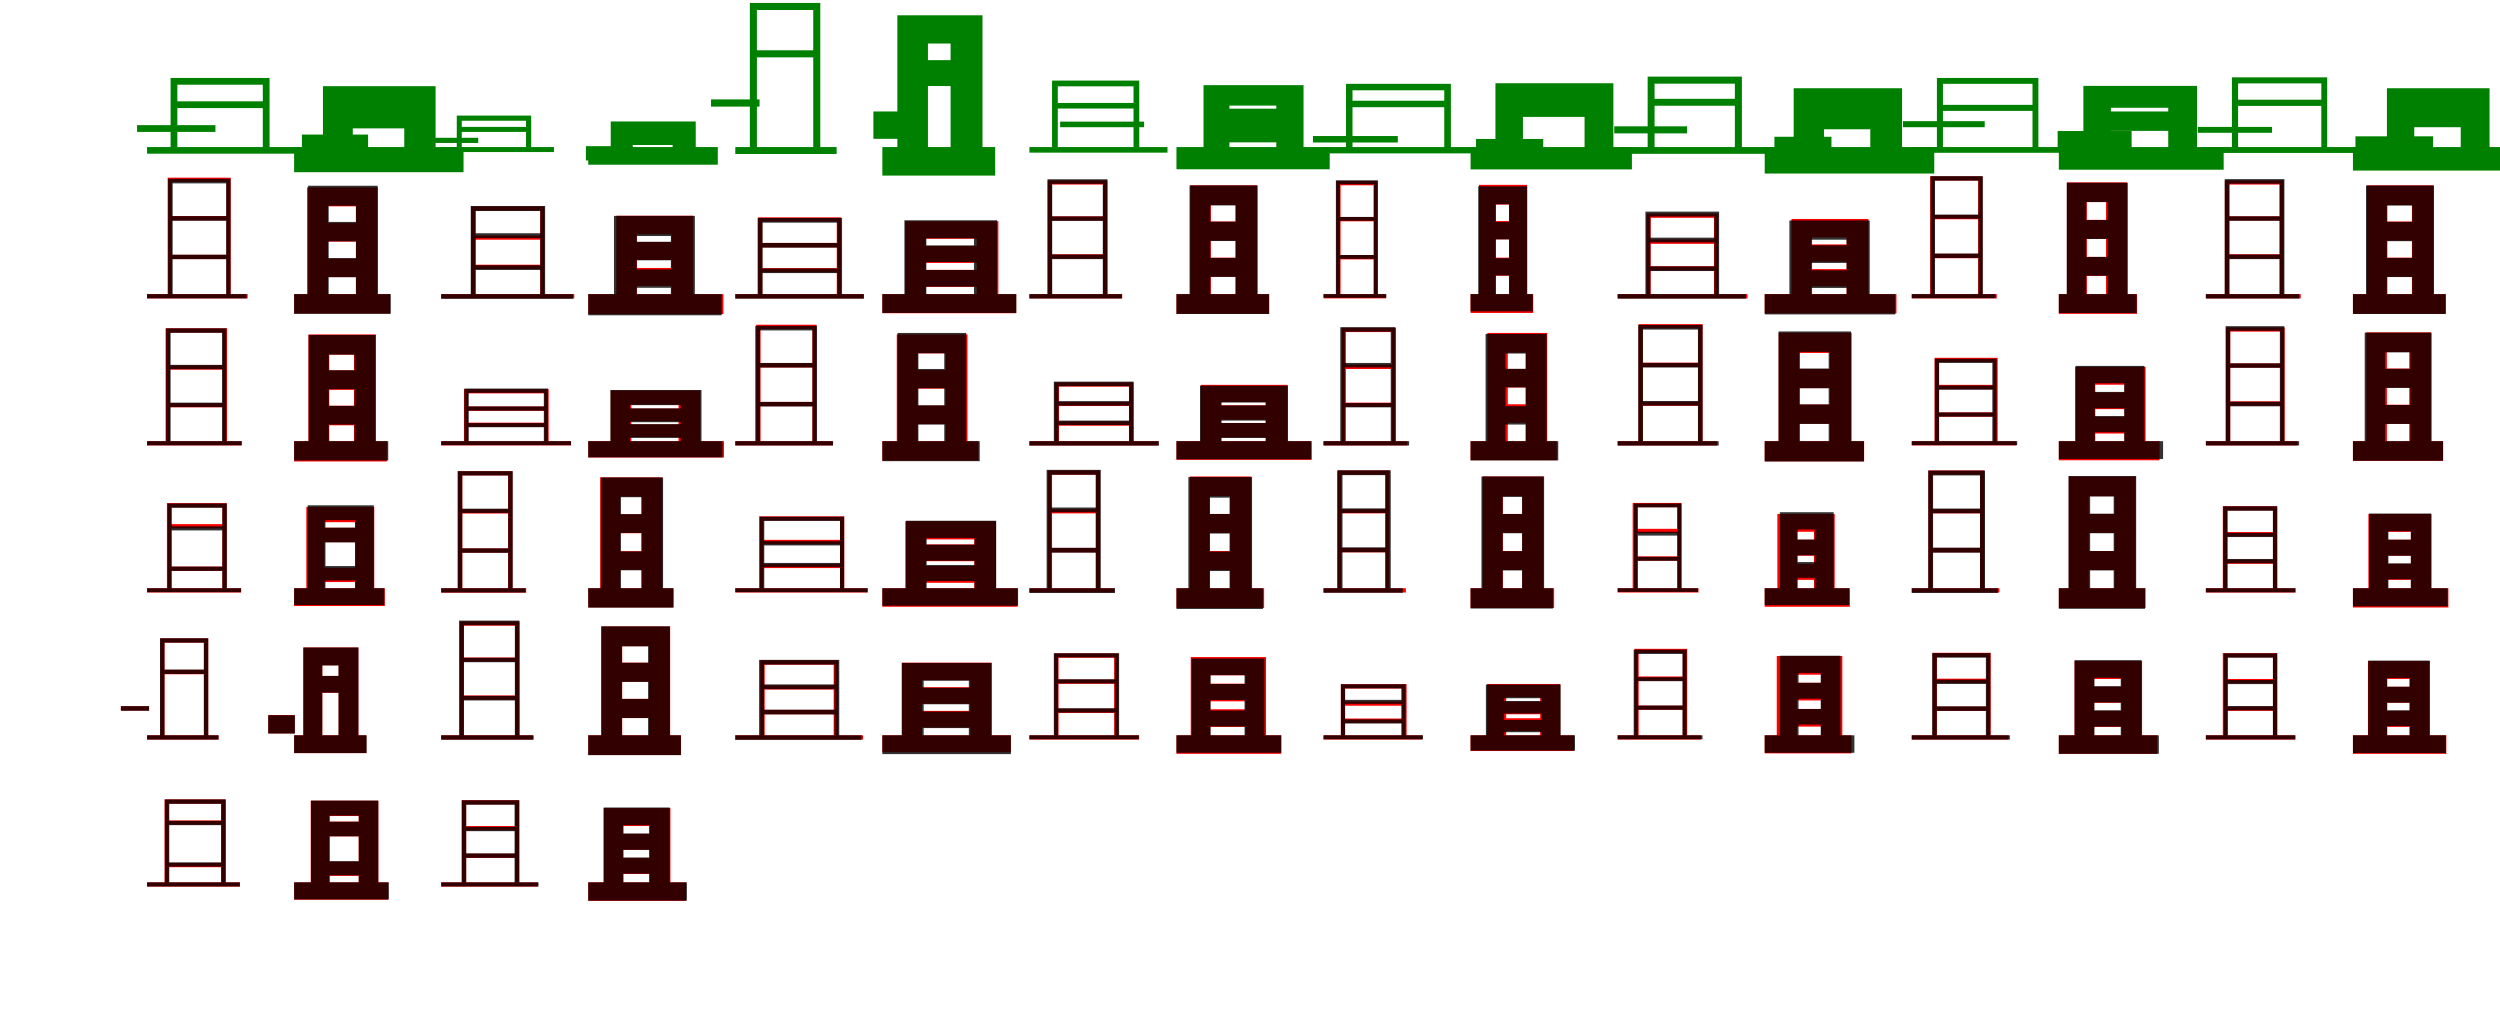 <?xml version="1.0" encoding="UTF-8"?>
<svg width="1700" height="700" xmlns="http://www.w3.org/2000/svg">
<rect width="100%" height="100%" fill="white"/>
<g fill="green" transform="translate(100 100) scale(0.1 -0.1)"><path d="M0.0 -0.0V-45.0H1036.0V-0.0ZM185.0 311.0V265.0H811.0V311.0ZM-68.0 149.0V103.0H465.0V149.0ZM160.0 470.0V-27.0H206.0V424.0H787.0V-25.0H833.0V470.0Z"/></g>
<g fill="green" transform="translate(200 100) scale(0.1 -0.1)"><path d="M0.0 0.0V-171.0H1152.0V0.0ZM340.0 262.0V127.0H835.0V262.0ZM53.0 85.0V-59.0H503.0V85.0ZM196.0 414.0V-66.0H399.0V258.0H749.0V-65.0H962.0V414.0Z"/></g>
<g fill="green" transform="translate(300 100) scale(0.1 -0.1)"><path d="M0.0 0.0V-34.0H767.0V0.0ZM125.0 137.0V103.0H595.0V137.0ZM-125.0 63.0V28.0H252.0V63.0ZM106.0 214.0V-21.0H140.0V179.0H577.0V-19.0H612.0V214.0Z"/></g>
<g fill="green" transform="translate(400 100) scale(0.1 -0.1)"><path d="M0.0 0.0V-120.0H881.0V0.0ZM268.0 102.0V14.0H633.0V102.0ZM-16.0 6.0V-91.0H304.0V6.0ZM153.0 174.0V-40.0H302.0V67.0H574.0V-39.0H731.0V174.0Z"/></g>
<g fill="green" transform="translate(500 100) scale(0.1 -0.1)"><path d="M0.0 0.0V-47.0H689.0V-0.0ZM123.0 658.0V610.0H560.0V658.0ZM-165.0 324.0V275.0H165.0V324.0ZM99.0 980.0V-29.0H147.0V932.0H530.0V-28.0H578.0V980.0Z"/></g>
<g fill="green" transform="translate(600 100) scale(0.1 -0.1)"><path d="M0.0 0.0V-194.0H767.0V0.0ZM265.0 591.0V415.0H557.0V591.0ZM-61.0 242.0V56.0H177.0V242.0ZM102.0 896.0V-87.0H310.0V704.0H464.0V-87.0H681.0V896.0Z"/></g>
<g fill="green" transform="translate(700 100) scale(0.1 -0.1)"><path d="M0.0 -0.0V-38.0H939.0V0.0ZM172.0 300.0V262.0H730.0V300.0ZM209.0 173.0V135.0H780.0V173.0ZM154.0 452.0V-20.0H193.0V413.0H708.0V-18.0H747.0V452.0Z"/></g>
<g fill="green" transform="translate(800 100) scale(0.1 -0.1)"><path d="M0.0 0.0V-151.0H1042.0V0.0ZM307.0 261.0V140.0H744.0V261.0ZM346.0 151.0V32.0H793.0V151.0ZM184.0 421.0V-85.0H360.0V282.0H679.0V-85.0H864.0V421.0Z"/></g>
<g fill="green" transform="translate(900 100) scale(0.1 -0.1)"><path d="M0.0 0.0V-43.0H1023.0V-0.0ZM179.0 315.0V271.0H844.0V315.0ZM-72.0 75.0V31.0H505.0V75.0ZM153.0 430.0V-26.0H197.0V386.0H821.0V-24.0H866.0V430.0Z"/></g>
<g fill="green" transform="translate(1000 100) scale(0.1 -0.1)"><path d="M0.0 0.0V-152.0H1097.0V0.0ZM323.0 321.0V205.0H817.0V321.0ZM37.0 55.0V-68.0H494.0V55.0ZM169.0 434.0V-10.0H356.0V307.0H775.0V-10.0H971.0V434.0Z"/></g>
<g fill="green" transform="translate(1100 100) scale(0.1 -0.1)"><path d="M0.0 0.0V-46.0H1078.0V-0.0ZM233.0 328.0V281.0H820.0V328.0ZM-23.0 141.0V93.0H472.0V141.0ZM204.0 479.0V-24.0H251.0V431.0H797.0V-22.0H845.0V479.0Z"/></g>
<g fill="green" transform="translate(1200 100) scale(0.1 -0.1)"><path d="M0.0 0.0V-180.0H1153.0V0.0ZM355.0 260.0V121.0H786.0V260.0ZM66.0 70.0V-78.0H454.0V70.0ZM197.0 400.0V-53.0H403.0V240.0H718.0V-53.0H934.0V400.0Z"/></g>
<g fill="green" transform="translate(1300 100) scale(0.1 -0.1)"><path d="M0.0 -0.0V-39.0H1055.0V0.0ZM191.0 287.0V246.0H841.0V287.0ZM-60.0 176.0V135.0H496.0V176.0ZM171.0 470.0V-25.0H212.0V430.0H821.0V-24.0H861.0V470.0Z"/></g>
<g fill="green" transform="translate(1400 100) scale(0.1 -0.1)"><path d="M0.0 0.0V-154.0H1121.0V0.0ZM276.0 242.0V110.0H828.0V242.0ZM-8.0 109.0V-33.0H495.0V109.0ZM167.0 416.0V-90.0H354.0V267.0H744.0V-89.0H940.0V416.0Z"/></g>
<g fill="green" transform="translate(1500 100) scale(0.1 -0.1)"><path d="M0.0 0.0V-40.0H1036.0V0.0ZM201.0 322.0V280.0H802.0V322.0ZM-55.0 137.0V97.0H450.0V137.0ZM177.0 474.0V-24.0H219.0V433.0H785.0V-23.0H825.0V474.0Z"/></g>
<g fill="green" transform="translate(1600 100) scale(0.1 -0.1)"><path d="M0.0 0.0V-160.0H1141.0V0.0ZM308.0 264.0V135.0H886.0V264.0ZM17.0 73.0V-65.0H545.0V73.0ZM231.0 400.0V-50.0H417.0V252.0H733.0V-49.0H929.0V400.0Z"/></g>
<g fill="red" transform="translate(100 200) scale(0.1 -0.1)"><path d="M0.0 0.0V-29.0H684.0V0.0ZM153.0 531.0V501.0H551.0V531.0ZM153.0 267.0V238.0H551.0V267.0ZM140.0 792.0V-18.0H169.0V763.0H540.0V-18.0H569.0V792.0Z"/></g>
<g fill="black" opacity=".8" transform="translate(100 200) scale(0.1 -0.1)"><path d="M0.0 0.0V-29.0H677.0V0.0ZM157.0 530.0V499.0H554.0V530.0ZM157.0 268.0V238.0H552.0V268.0ZM143.0 784.0V-15.0H174.0V753.0H538.0V-15.0H567.0V784.0Z"/></g>
<g fill="red" transform="translate(200 200) scale(0.1 -0.1)"><path d="M0.0 0.0V-132.0H653.0V0.0ZM162.0 483.0V357.0H505.0V483.0ZM162.0 242.0V116.0H505.0V242.0ZM88.0 726.0V-67.0H230.0V597.0H420.0V-67.0H569.0V726.0Z"/></g>
<g fill="black" opacity=".8" transform="translate(200 200) scale(0.1 -0.1)"><path d="M0.0 0.0V-134.0H657.0V0.0ZM160.0 491.0V359.0H505.0V491.0ZM159.0 245.0V115.0H502.0V245.0ZM95.0 737.0V-74.0H235.0V601.0H421.0V-76.0H568.0V737.0Z"/></g>
<g fill="red" transform="translate(300 200) scale(0.1 -0.1)"><path d="M0.0 0.0V-29.0H905.0V0.0ZM219.0 399.0V370.0H687.0V399.0ZM219.0 200.0V171.0H687.0V200.0ZM203.0 597.0V-13.0H232.0V568.0H673.0V-13.0H702.0V597.0Z"/></g>
<g fill="black" opacity=".8" transform="translate(300 200) scale(0.1 -0.1)"><path d="M0.0 0.0V-32.0H897.0V0.0ZM220.0 414.0V381.0H688.0V414.0ZM221.0 196.0V164.0H689.0V196.0ZM201.0 599.0V-14.0H235.0V565.0H674.0V-14.0H707.0V599.0Z"/></g>
<g fill="red" transform="translate(400 200) scale(0.1 -0.1)"><path d="M0.0 0.0V-136.0H919.0V0.0ZM240.0 354.0V232.0H664.0V354.0ZM240.0 178.0V56.0H664.0V178.0ZM191.0 533.0V-43.0H331.0V407.0H566.0V-43.0H714.0V533.0Z"/></g>
<g fill="black" opacity=".8" transform="translate(400 200) scale(0.1 -0.1)"><path d="M0.0 0.0V-144.0H907.0V0.0ZM238.0 356.0V230.0H670.0V356.0ZM237.0 168.0V43.0H670.0V168.0ZM175.0 532.0V-60.0H330.0V395.0H562.0V-61.0H725.0V532.0Z"/></g>
<g fill="red" transform="translate(500 200) scale(0.1 -0.1)"><path d="M0.0 0.0V-29.0H874.0V0.0ZM166.0 348.0V318.0H705.0V348.0ZM168.0 177.0V148.0H707.0V177.0ZM155.0 522.0V-22.0H184.0V493.0H690.0V-22.0H719.0V522.0Z"/></g>
<g fill="black" opacity=".8" transform="translate(500 200) scale(0.1 -0.1)"><path d="M0.0 0.0V-31.0H874.0V0.0ZM167.0 348.0V316.0H710.0V348.0ZM165.0 174.0V143.0H706.0V174.0ZM152.0 518.0V-17.0H185.0V486.0H694.0V-17.0H726.0V518.0Z"/></g>
<g fill="red" transform="translate(600 200) scale(0.1 -0.1)"><path d="M0.0 0.0V-130.0H910.0V0.0ZM215.0 328.0V212.0H693.0V328.0ZM216.0 165.0V49.0H694.0V165.0ZM155.0 496.0V-54.0H295.0V376.0H642.0V-54.0H789.0V496.0Z"/></g>
<g fill="black" opacity=".8" transform="translate(600 200) scale(0.1 -0.1)"><path d="M0.0 0.0V-128.0H911.0V0.0ZM224.0 331.0V218.0H701.0V331.0ZM219.0 164.0V51.0H696.0V164.0ZM150.0 502.0V-66.0H299.0V380.0H623.0V-66.0H780.0V502.0Z"/></g>
<g fill="red" transform="translate(700 200) scale(0.1 -0.1)"><path d="M0.0 0.0V-29.0H631.0V0.0ZM137.0 529.0V500.0H517.0V529.0ZM137.0 271.0V241.0H517.0V271.0ZM124.0 774.0V-14.0H153.0V745.0H501.0V-14.0H531.0V774.0Z"/></g>
<g fill="black" opacity=".8" transform="translate(700 200) scale(0.1 -0.1)"><path d="M0.0 0.0V-30.0H629.0V0.0ZM137.0 528.0V498.0H517.0V528.0ZM139.0 269.0V238.0H518.0V269.0ZM123.0 781.0V-16.0H155.0V750.0H499.0V-16.0H530.0V781.0Z"/></g>
<g fill="red" transform="translate(800 200) scale(0.1 -0.1)"><path d="M0.0 0.0V-134.0H631.0V0.0ZM167.0 494.0V364.0H478.0V494.0ZM167.0 248.0V118.0H478.0V248.0ZM94.0 740.0V-78.0H234.0V606.0H401.0V-78.0H548.0V740.0Z"/></g>
<g fill="black" opacity=".8" transform="translate(800 200) scale(0.1 -0.1)"><path d="M0.0 0.0V-135.0H629.0V0.0ZM167.0 492.0V361.0H480.0V492.0ZM167.0 246.0V117.0H480.0V246.0ZM89.0 739.0V-75.0H230.0V603.0H403.0V-77.0H552.0V739.0Z"/></g>
<g fill="red" transform="translate(900 200) scale(0.1 -0.1)"><path d="M0.0 0.0V-29.0H425.0V0.0ZM99.0 524.0V495.0H356.0V524.0ZM99.0 266.0V236.0H356.0V266.0ZM87.0 769.0V-20.0H116.0V740.0H340.0V-20.0H369.0V769.0Z"/></g>
<g fill="black" opacity=".8" transform="translate(900 200) scale(0.1 -0.1)"><path d="M0.0 0.0V-25.0H427.0V0.0ZM95.0 525.0V499.0H359.0V525.0ZM96.0 266.0V240.0H358.0V266.0ZM84.0 774.0V-14.0H111.0V747.0H343.0V-14.0H369.0V774.0Z"/></g>
<g fill="red" transform="translate(1000 200) scale(0.1 -0.1)"><path d="M0.0 0.0V-128.0H426.0V0.0ZM117.0 497.0V373.0H327.0V497.0ZM117.0 248.0V125.0H327.0V248.0ZM57.0 743.0V-75.0H172.0V609.0H263.0V-75.0H384.0V743.0Z"/></g>
<g fill="black" opacity=".8" transform="translate(1000 200) scale(0.1 -0.1)"><path d="M0.0 0.0V-117.0H423.0V0.0ZM122.0 490.0V372.0H329.0V490.0ZM121.0 244.0V127.0H327.0V244.0ZM52.0 733.0V-67.0H171.0V611.0H261.0V-69.0H385.0V733.0Z"/></g>
<g fill="red" transform="translate(1100 200) scale(0.1 -0.1)"><path d="M0.0 0.0V-29.0H883.0V0.0ZM211.0 372.0V342.0H670.0V372.0ZM211.0 190.0V160.0H670.0V190.0ZM196.0 548.0V-16.0H225.0V519.0H655.0V-16.0H684.0V548.0Z"/></g>
<g fill="black" opacity=".8" transform="translate(1100 200) scale(0.1 -0.1)"><path d="M0.0 0.0V-31.0H872.0V0.0ZM206.0 384.0V352.0H672.0V384.0ZM211.0 188.0V157.0H677.0V188.0ZM189.0 561.0V-14.0H222.0V528.0H658.0V-14.0H690.0V561.0Z"/></g>
<g fill="red" transform="translate(1200 200) scale(0.1 -0.1)"><path d="M0.0 0.0V-131.0H896.0V0.0ZM234.0 338.0V221.0H658.0V338.0ZM234.0 170.0V53.0H658.0V170.0ZM182.0 511.0V-65.0H322.0V386.0H557.0V-65.0H705.0V511.0Z"/></g>
<g fill="black" opacity=".8" transform="translate(1200 200) scale(0.1 -0.1)"><path d="M0.0 0.0V-138.0H888.0V0.0ZM230.0 332.0V212.0H659.0V332.0ZM232.0 162.0V42.0H662.0V162.0ZM168.0 501.0V-62.0H318.0V370.0H557.0V-63.0H714.0V501.0Z"/></g>
<g fill="red" transform="translate(1300 200) scale(0.1 -0.1)"><path d="M0.0 0.0V-29.0H578.0V0.0ZM138.0 538.0V509.0H474.0V538.0ZM138.0 274.0V244.0H474.0V274.0ZM125.0 801.0V-17.0H154.0V772.0H451.0V-17.0H481.0V801.0Z"/></g>
<g fill="black" opacity=".8" transform="translate(1300 200) scale(0.1 -0.1)"><path d="M0.0 0.0V-28.0H570.0V0.0ZM141.0 541.0V513.0H471.0V541.0ZM142.0 276.0V246.0H471.0V276.0ZM128.0 802.0V-14.0H158.0V772.0H454.0V-14.0H483.0V802.0Z"/></g>
<g fill="red" transform="translate(1400 200) scale(0.1 -0.1)"><path d="M0.0 0.0V-134.0H532.0V0.0ZM138.0 505.0V376.0H377.0V505.0ZM138.0 253.0V124.0H377.0V253.0ZM55.0 760.0V-75.0H191.0V626.0H321.0V-75.0H464.0V760.0Z"/></g>
<g fill="black" opacity=".8" transform="translate(1400 200) scale(0.1 -0.1)"><path d="M0.0 0.0V-129.0H529.0V0.0ZM140.0 504.0V375.0H378.0V504.0ZM139.0 253.0V125.0H377.0V253.0ZM54.0 757.0V-73.0H186.0V626.0H331.0V-75.0H469.0V757.0Z"/></g>
<g fill="red" transform="translate(1500 200) scale(0.1 -0.1)"><path d="M0.0 0.0V-29.0H645.0V0.0ZM142.0 529.0V500.0H522.0V529.0ZM142.0 271.0V241.0H522.0V271.0ZM129.0 774.0V-14.0H159.0V745.0H500.0V-14.0H529.0V774.0Z"/></g>
<g fill="black" opacity=".8" transform="translate(1500 200) scale(0.1 -0.1)"><path d="M0.0 0.0V-30.0H635.0V0.0ZM142.0 529.0V499.0H521.0V529.0ZM144.0 269.0V238.0H523.0V269.0ZM128.0 782.0V-15.0H160.0V751.0H503.0V-16.0H534.0V782.0Z"/></g>
<g fill="red" transform="translate(1600 200) scale(0.1 -0.1)"><path d="M0.0 0.0V-134.0H631.0V0.0ZM167.0 494.0V364.0H478.0V494.0ZM167.0 248.0V118.0H478.0V248.0ZM94.0 740.0V-78.0H234.0V606.0H401.0V-78.0H548.0V740.0Z"/></g>
<g fill="black" opacity=".8" transform="translate(1600 200) scale(0.1 -0.1)"><path d="M0.0 0.0V-135.0H631.0V0.0ZM167.0 491.0V360.0H479.0V491.0ZM167.0 246.0V116.0H480.0V246.0ZM89.0 738.0V-75.0H231.0V602.0H403.0V-76.0H551.0V738.0Z"/></g>
<g fill="red" transform="translate(100 300) scale(0.1 -0.1)"><path d="M0.0 0.0V-29.0H645.0V0.0ZM148.0 516.0V486.0H523.0V516.0ZM148.0 259.0V230.0H523.0V259.0ZM126.0 768.0V-13.0H156.0V738.0H514.0V-13.0H544.0V768.0Z"/></g>
<g fill="black" opacity=".8" transform="translate(100 300) scale(0.1 -0.1)"><path d="M0.0 0.0V-28.0H642.0V0.0ZM143.0 519.0V490.0H526.0V519.0ZM146.0 262.0V232.0H528.0V262.0ZM130.0 767.0V-15.0H160.0V737.0H510.0V-15.0H539.0V767.0Z"/></g>
<g fill="red" transform="translate(200 300) scale(0.1 -0.1)"><path d="M0.0 0.0V-138.0H631.0V0.0ZM162.0 482.0V349.0H505.0V482.0ZM162.0 241.0V108.0H505.0V241.0ZM97.0 726.0V-75.0H239.0V588.0H407.0V-75.0H556.0V726.0Z"/></g>
<g fill="black" opacity=".8" transform="translate(200 300) scale(0.1 -0.1)"><path d="M0.0 0.0V-131.0H640.0V0.0ZM160.0 482.0V354.0H503.0V482.0ZM161.0 240.0V113.0H503.0V240.0ZM99.0 722.0V-72.0H236.0V589.0H411.0V-74.0H554.0V722.0Z"/></g>
<g fill="red" transform="translate(300 300) scale(0.1 -0.1)"><path d="M0.0 0.0V-29.0H883.0V0.0ZM166.0 236.0V206.0H714.0V236.0ZM168.0 126.0V97.0H716.0V126.0ZM155.0 354.0V-18.0H184.0V325.0H702.0V-18.0H731.0V354.0Z"/></g>
<g fill="black" opacity=".8" transform="translate(300 300) scale(0.1 -0.1)"><path d="M0.0 0.0V-27.0H883.0V0.0ZM172.0 236.0V208.0H711.0V236.0ZM174.0 123.0V95.0H713.0V123.0ZM158.0 358.0V-15.0H187.0V329.0H698.0V-14.0H726.0V358.0Z"/></g>
<g fill="red" transform="translate(400 300) scale(0.1 -0.1)"><path d="M0.0 0.0V-111.0H923.0V0.0ZM213.0 222.0V136.0H691.0V222.0ZM215.0 114.0V28.0H693.0V114.0ZM153.0 345.0V-57.0H293.0V249.0H614.0V-57.0H761.0V345.0Z"/></g>
<g fill="black" opacity=".8" transform="translate(400 300) scale(0.1 -0.1)"><path d="M0.0 0.0V-110.0H913.0V0.0ZM214.0 223.0V129.0H693.0V223.0ZM214.0 116.0V22.0H695.0V116.0ZM151.0 348.0V-58.0H284.0V245.0H629.0V-59.0H770.0V348.0Z"/></g>
<g fill="red" transform="translate(500 300) scale(0.1 -0.1)"><path d="M0.0 0.0V-29.0H663.0V0.0ZM152.0 531.0V501.0H541.0V531.0ZM152.0 267.0V238.0H541.0V267.0ZM142.0 792.0V-18.0H172.0V763.0H524.0V-18.0H553.0V792.0Z"/></g>
<g fill="black" opacity=".8" transform="translate(500 300) scale(0.1 -0.1)"><path d="M0.0 0.0V-29.0H665.0V0.0ZM151.0 532.0V501.0H542.0V532.0ZM153.0 267.0V236.0H543.0V267.0ZM136.0 784.0V-15.0H168.0V753.0H525.0V-16.0H555.0V784.0Z"/></g>
<g fill="red" transform="translate(600 300) scale(0.1 -0.1)"><path d="M0.0 0.0V-132.0H653.0V0.0ZM172.0 483.0V357.0H515.0V483.0ZM172.0 242.0V116.0H515.0V242.0ZM98.0 726.0V-67.0H240.0V597.0H430.0V-67.0H579.0V726.0Z"/></g>
<g fill="black" opacity=".8" transform="translate(600 300) scale(0.1 -0.1)"><path d="M0.0 0.0V-136.0H662.0V0.0ZM169.0 491.0V360.0H514.0V491.0ZM170.0 244.0V113.0H514.0V244.0ZM103.0 736.0V-73.0H245.0V598.0H421.0V-75.0H570.0V736.0Z"/></g>
<g fill="red" transform="translate(700 300) scale(0.1 -0.1)"><path d="M0.0 0.0V-29.0H878.0V0.0ZM186.0 268.0V239.0H694.0V268.0ZM186.0 135.0V105.0H694.0V135.0ZM171.0 400.0V-18.0H201.0V371.0H677.0V-14.0H707.0V400.0Z"/></g>
<g fill="black" opacity=".8" transform="translate(700 300) scale(0.1 -0.1)"><path d="M0.0 0.0V-30.0H880.0V0.0ZM182.0 272.0V242.0H692.0V272.0ZM185.0 140.0V110.0H696.0V140.0ZM166.0 405.0V-15.0H198.0V374.0H678.0V-14.0H709.0V405.0Z"/></g>
<g fill="red" transform="translate(800 300) scale(0.1 -0.1)"><path d="M0.0 0.0V-127.0H919.0V0.0ZM234.0 244.0V146.0H680.0V244.0ZM234.0 123.0V25.0H680.0V123.0ZM165.0 383.0V-74.0H307.0V266.0H606.0V-70.0H756.0V383.0Z"/></g>
<g fill="black" opacity=".8" transform="translate(800 300) scale(0.1 -0.1)"><path d="M0.0 0.0V-123.0H917.0V0.0ZM234.0 243.0V140.0H679.0V243.0ZM235.0 124.0V22.0H682.0V124.0ZM160.0 377.0V-60.0H303.0V263.0H608.0V-61.0H758.0V377.0Z"/></g>
<g fill="red" transform="translate(900 300) scale(0.1 -0.1)"><path d="M0.0 0.0V-29.0H570.0V0.0ZM136.0 521.0V491.0H477.0V521.0ZM136.0 262.0V233.0H477.0V262.0ZM123.0 772.0V-9.0H152.0V742.0H464.0V-9.0H493.0V772.0Z"/></g>
<g fill="black" opacity=".8" transform="translate(900 300) scale(0.1 -0.1)"><path d="M0.0 0.0V-29.0H582.0V0.0ZM128.0 532.0V502.0H474.0V532.0ZM136.0 259.0V230.0H482.0V259.0ZM114.0 775.0V-15.0H145.0V745.0H457.0V-15.0H487.0V775.0Z"/></g>
<g fill="red" transform="translate(1000 300) scale(0.1 -0.1)"><path d="M0.0 0.0V-129.0H586.0V0.0ZM173.0 491.0V365.0H475.0V491.0ZM173.0 251.0V125.0H475.0V251.0ZM114.0 736.0V-61.0H253.0V602.0H375.0V-61.0H521.0V736.0Z"/></g>
<g fill="black" opacity=".8" transform="translate(1000 300) scale(0.1 -0.1)"><path d="M0.0 0.0V-131.0H596.0V0.0ZM165.0 492.0V366.0H474.0V492.0ZM170.0 238.0V113.0H480.0V238.0ZM102.0 729.0V-66.0H237.0V596.0H375.0V-67.0H517.0V729.0Z"/></g>
<g fill="red" transform="translate(1100 300) scale(0.1 -0.1)"><path d="M0.0 0.0V-29.0H675.0V0.0ZM158.0 534.0V504.0H565.0V534.0ZM158.0 269.0V240.0H565.0V269.0ZM142.0 796.0V-14.0H171.0V767.0H548.0V-14.0H578.0V796.0Z"/></g>
<g fill="black" opacity=".8" transform="translate(1100 300) scale(0.1 -0.1)"><path d="M0.0 0.0V-30.0H687.0V0.0ZM154.0 532.0V501.0H563.0V532.0ZM156.0 273.0V242.0H565.0V273.0ZM140.0 790.0V-16.0H172.0V759.0H546.0V-16.0H577.0V790.0Z"/></g>
<g fill="red" transform="translate(1200 300) scale(0.1 -0.1)"><path d="M0.0 0.0V-137.0H676.0V0.0ZM168.0 491.0V361.0H511.0V491.0ZM168.0 249.0V119.0H511.0V249.0ZM95.0 737.0V-81.0H235.0V600.0H444.0V-81.0H591.0V737.0Z"/></g>
<g fill="black" opacity=".8" transform="translate(1200 300) scale(0.1 -0.1)"><path d="M0.0 0.0V-138.0H675.0V0.0ZM169.0 494.0V360.0H513.0V494.0ZM169.0 250.0V117.0H513.0V250.0ZM94.0 746.0V-79.0H239.0V607.0H435.0V-80.0H587.0V746.0Z"/></g>
<g fill="red" transform="translate(1300 300) scale(0.1 -0.1)"><path d="M0.0 0.0V-29.0H711.0V0.0ZM173.0 383.0V353.0H566.0V383.0ZM173.0 196.0V166.0H566.0V196.0ZM155.0 567.0V-10.0H185.0V538.0H555.0V-10.0H584.0V567.0Z"/></g>
<g fill="black" opacity=".8" transform="translate(1300 300) scale(0.1 -0.1)"><path d="M0.0 0.0V-27.0H717.0V0.0ZM172.0 378.0V350.0H562.0V378.0ZM176.0 195.0V167.0H566.0V195.0ZM157.0 560.0V-12.0H186.0V532.0H548.0V-12.0H577.0V560.0Z"/></g>
<g fill="red" transform="translate(1400 300) scale(0.1 -0.1)"><path d="M0.0 0.0V-130.0H685.0V0.0ZM186.0 332.0V218.0H515.0V332.0ZM186.0 166.0V52.0H520.0V166.0ZM111.0 505.0V-67.0H248.0V384.0H446.0V-67.0H590.0V505.0Z"/></g>
<g fill="black" opacity=".8" transform="translate(1400 300) scale(0.1 -0.1)"><path d="M0.0 0.0V-121.0H709.0V0.0ZM181.0 335.0V224.0H512.0V335.0ZM184.0 171.0V61.0H516.0V171.0ZM114.0 512.0V-63.0H245.0V394.0H445.0V-65.0H582.0V512.0Z"/></g>
<g fill="red" transform="translate(1500 300) scale(0.1 -0.1)"><path d="M0.0 0.0V-29.0H623.0V0.0ZM149.0 529.0V500.0H530.0V529.0ZM149.0 271.0V241.0H530.0V271.0ZM137.0 774.0V-14.0H166.0V745.0H507.0V-14.0H536.0V774.0Z"/></g>
<g fill="black" opacity=".8" transform="translate(1500 300) scale(0.1 -0.1)"><path d="M0.0 0.0V-29.0H634.0V0.0ZM148.0 529.0V499.0H520.0V529.0ZM153.0 268.0V237.0H525.0V268.0ZM134.0 782.0V-15.0H165.0V751.0H503.0V-15.0H533.0V782.0Z"/></g>
<g fill="red" transform="translate(1600 300) scale(0.1 -0.1)"><path d="M0.0 0.0V-134.0H613.0V0.0ZM163.0 494.0V364.0H456.0V494.0ZM163.0 248.0V118.0H456.0V248.0ZM91.0 740.0V-78.0H231.0V606.0H383.0V-78.0H530.0V740.0Z"/></g>
<g fill="black" opacity=".8" transform="translate(1600 300) scale(0.1 -0.1)"><path d="M0.0 0.0V-133.0H613.0V0.0ZM160.0 492.0V362.0H456.0V492.0ZM163.0 246.0V117.0H461.0V246.0ZM80.0 738.0V-73.0H219.0V604.0H390.0V-75.0H535.0V738.0Z"/></g>
<g fill="red" transform="translate(100 400) scale(0.1 -0.1)"><path d="M0.0 0.0V-29.0H640.0V0.0ZM149.0 436.0V407.0H524.0V436.0ZM144.0 147.0V118.0H524.0V147.0ZM135.0 579.0V-14.0H164.0V550.0H512.0V-14.0H542.0V579.0Z"/></g>
<g fill="black" opacity=".8" transform="translate(100 400) scale(0.1 -0.1)"><path d="M0.0 0.0V-27.0H639.0V0.0ZM156.0 421.0V393.0H527.0V421.0ZM148.0 147.0V118.0H518.0V147.0ZM139.0 576.0V-12.0H168.0V547.0H512.0V-12.0H542.0V576.0Z"/></g>
<g fill="red" transform="translate(200 400) scale(0.1 -0.1)"><path d="M0.0 0.0V-121.0H617.0V0.0ZM169.0 411.0V313.0H444.0V411.0ZM162.0 139.0V42.0H451.0V139.0ZM83.0 553.0V-19.0H206.0V449.0H415.0V-19.0H545.0V553.0Z"/></g>
<g fill="black" opacity=".8" transform="translate(200 400) scale(0.1 -0.1)"><path d="M0.0 0.0V-114.0H613.0V0.0ZM179.0 412.0V312.0H451.0V412.0ZM167.0 151.0V53.0H444.0V151.0ZM92.0 564.0V-14.0H213.0V463.0H415.0V-16.0H542.0V564.0Z"/></g>
<g fill="red" transform="translate(300 400) scale(0.1 -0.1)"><path d="M0.0 0.0V-30.0H578.0V0.0ZM126.0 538.0V508.0H475.0V538.0ZM127.0 271.0V242.0H476.0V271.0ZM114.0 796.0V-14.0H144.0V767.0H455.0V-14.0H485.0V796.0Z"/></g>
<g fill="black" opacity=".8" transform="translate(300 400) scale(0.1 -0.1)"><path d="M0.0 0.0V-29.0H574.0V0.0ZM126.0 541.0V512.0H474.0V541.0ZM131.0 271.0V241.0H479.0V271.0ZM112.0 796.0V-15.0H143.0V767.0H456.0V-15.0H486.0V796.0Z"/></g>
<g fill="red" transform="translate(400 400) scale(0.1 -0.1)"><path d="M0.0 0.0V-130.0H581.0V0.0ZM162.0 503.0V374.0H455.0V503.0ZM163.0 252.0V125.0H456.0V252.0ZM81.0 754.0V-68.0H218.0V623.0H360.0V-68.0H504.0V754.0Z"/></g>
<g fill="black" opacity=".8" transform="translate(400 400) scale(0.1 -0.1)"><path d="M0.0 0.0V-132.0H578.0V0.0ZM157.0 504.0V376.0H451.0V504.0ZM160.0 250.0V122.0H455.0V250.0ZM86.0 753.0V-72.0H222.0V619.0H366.0V-73.0H509.0V753.0Z"/></g>
<g fill="red" transform="translate(500 400) scale(0.1 -0.1)"><path d="M0.0 0.0V-29.0H901.0V0.0ZM179.0 329.0V299.0H726.0V329.0ZM179.0 166.0V137.0H726.0V166.0ZM162.0 489.0V-16.0H191.0V460.0H712.0V-16.0H741.0V489.0Z"/></g>
<g fill="black" opacity=".8" transform="translate(500 400) scale(0.1 -0.1)"><path d="M0.0 0.0V-27.0H899.0V0.0ZM180.0 320.0V291.0H724.0V320.0ZM181.0 172.0V144.0H724.0V172.0ZM167.0 486.0V-16.0H197.0V458.0H712.0V-15.0H740.0V486.0Z"/></g>
<g fill="red" transform="translate(600 400) scale(0.1 -0.1)"><path d="M0.0 0.0V-126.0H919.0V0.0ZM198.0 298.0V184.0H730.0V298.0ZM198.0 151.0V37.0H730.0V151.0ZM156.0 456.0V-82.0H296.0V332.0H625.0V-82.0H773.0V456.0Z"/></g>
<g fill="black" opacity=".8" transform="translate(600 400) scale(0.1 -0.1)"><path d="M0.0 0.0V-119.0H923.0V0.0ZM201.0 296.0V187.0H730.0V296.0ZM199.0 158.0V49.0H726.0V158.0ZM161.0 459.0V-70.0H301.0V342.0H627.0V-71.0H774.0V459.0Z"/></g>
<g fill="red" transform="translate(700 400) scale(0.1 -0.1)"><path d="M0.0 0.0V-29.0H578.0V0.0ZM138.0 538.0V509.0H474.0V538.0ZM138.0 274.0V244.0H474.0V274.0ZM125.0 801.0V-17.0H154.0V772.0H451.0V-17.0H481.0V801.0Z"/></g>
<g fill="black" opacity=".8" transform="translate(700 400) scale(0.1 -0.1)"><path d="M0.0 0.0V-32.0H582.0V0.0ZM132.0 549.0V517.0H472.0V549.0ZM137.0 275.0V242.0H477.0V275.0ZM117.0 805.0V-16.0H150.0V772.0H452.0V-16.0H485.0V805.0Z"/></g>
<g fill="red" transform="translate(800 400) scale(0.1 -0.1)"><path d="M0.0 0.0V-134.0H596.0V0.0ZM185.0 505.0V376.0H424.0V505.0ZM185.0 253.0V124.0H424.0V253.0ZM91.0 760.0V-75.0H227.0V626.0H365.0V-75.0H508.0V760.0Z"/></g>
<g fill="black" opacity=".8" transform="translate(800 400) scale(0.1 -0.1)"><path d="M0.0 0.0V-141.0H588.0V0.0ZM180.0 505.0V372.0H424.0V505.0ZM184.0 249.0V117.0H429.0V249.0ZM81.0 756.0V-74.0H227.0V616.0H361.0V-75.0H514.0V756.0Z"/></g>
<g fill="red" transform="translate(900 400) scale(0.1 -0.1)"><path d="M0.0 0.0V-29.0H560.0V0.0ZM105.0 538.0V509.0H441.0V538.0ZM105.0 274.0V244.0H441.0V274.0ZM92.0 801.0V-17.0H121.0V772.0H418.0V-17.0H448.0V801.0Z"/></g>
<g fill="black" opacity=".8" transform="translate(900 400) scale(0.1 -0.1)"><path d="M0.0 0.0V-31.0H539.0V0.0ZM110.0 543.0V512.0H445.0V543.0ZM107.0 278.0V245.0H439.0V278.0ZM97.0 802.0V-17.0H129.0V769.0H424.0V-16.0H457.0V802.0Z"/></g>
<g fill="red" transform="translate(1000 400) scale(0.1 -0.1)"><path d="M0.0 0.0V-134.0H568.0V0.0ZM166.0 505.0V376.0H407.0V505.0ZM166.0 253.0V124.0H407.0V253.0ZM82.0 760.0V-75.0H220.0V626.0H351.0V-75.0H495.0V760.0Z"/></g>
<g fill="black" opacity=".8" transform="translate(1000 400) scale(0.1 -0.1)"><path d="M0.0 0.0V-138.0H560.0V0.0ZM173.0 505.0V374.0H415.0V505.0ZM167.0 252.0V121.0H409.0V252.0ZM74.0 760.0V-77.0H218.0V621.0H350.0V-78.0H500.0V760.0Z"/></g>
<g fill="red" transform="translate(1100 400) scale(0.1 -0.1)"><path d="M0.0 0.0V-29.0H550.0V0.0ZM113.0 404.0V375.0H420.0V404.0ZM113.0 217.0V187.0H420.0V217.0ZM102.0 580.0V-13.0H131.0V551.0H404.0V-13.0H434.0V580.0Z"/></g>
<g fill="black" opacity=".8" transform="translate(1100 400) scale(0.1 -0.1)"><path d="M0.0 0.0V-25.0H546.0V0.0ZM123.0 384.0V358.0H422.0V384.0ZM117.0 213.0V187.0H411.0V213.0ZM111.0 576.0V-13.0H138.0V550.0H408.0V-12.0H434.0V576.0Z"/></g>
<g fill="red" transform="translate(1200 400) scale(0.1 -0.1)"><path d="M0.0 0.0V-126.0H579.0V0.0ZM146.0 330.0V221.0H421.0V330.0ZM146.0 166.0V57.0H421.0V166.0ZM86.0 505.0V-71.0H220.0V384.0H335.0V-71.0H476.0V505.0Z"/></g>
<g fill="black" opacity=".8" transform="translate(1200 400) scale(0.1 -0.1)"><path d="M0.0 0.0V-115.0H575.0V0.0ZM161.0 331.0V224.0H427.0V331.0ZM153.0 178.0V71.0H415.0V178.0ZM103.0 517.0V-71.0H224.0V400.0H341.0V-72.0H469.0V517.0Z"/></g>
<g fill="red" transform="translate(1300 400) scale(0.1 -0.1)"><path d="M0.0 0.0V-29.0H596.0V0.0ZM125.0 538.0V509.0H479.0V538.0ZM125.0 274.0V244.0H479.0V274.0ZM113.0 801.0V-17.0H142.0V772.0H464.0V-17.0H494.0V801.0Z"/></g>
<g fill="black" opacity=".8" transform="translate(1300 400) scale(0.1 -0.1)"><path d="M0.0 0.0V-32.0H586.0V0.0ZM126.0 542.0V510.0H485.0V542.0ZM125.0 276.0V242.0H484.0V276.0ZM112.0 800.0V-17.0H145.0V767.0H464.0V-16.0H498.0V800.0Z"/></g>
<g fill="red" transform="translate(1400 400) scale(0.1 -0.1)"><path d="M0.0 0.0V-134.0H590.0V0.0ZM177.0 505.0V376.0H416.0V505.0ZM177.0 253.0V124.0H416.0V253.0ZM68.0 760.0V-75.0H204.0V626.0H379.0V-75.0H522.0V760.0Z"/></g>
<g fill="black" opacity=".8" transform="translate(1400 400) scale(0.1 -0.1)"><path d="M0.0 0.0V-140.0H586.0V0.0ZM177.0 507.0V374.0H417.0V507.0ZM174.0 253.0V121.0H416.0V253.0ZM66.0 763.0V-77.0H213.0V624.0H373.0V-79.0H526.0V763.0Z"/></g>
<g fill="red" transform="translate(1500 400) scale(0.1 -0.1)"><path d="M0.0 0.0V-29.0H610.0V0.0ZM131.0 382.0V352.0H467.0V382.0ZM131.0 195.0V166.0H467.0V195.0ZM115.0 558.0V-14.0H144.0V529.0H456.0V-14.0H485.0V558.0Z"/></g>
<g fill="black" opacity=".8" transform="translate(1500 400) scale(0.1 -0.1)"><path d="M0.0 0.0V-28.0H608.0V0.0ZM132.0 376.0V348.0H472.0V376.0ZM129.0 199.0V170.0H466.0V199.0ZM118.0 557.0V-14.0H148.0V527.0H456.0V-13.0H485.0V557.0Z"/></g>
<g fill="red" transform="translate(1600 400) scale(0.1 -0.1)"><path d="M0.0 0.0V-131.0H649.0V0.0ZM183.0 330.0V221.0H458.0V330.0ZM183.0 166.0V57.0H458.0V166.0ZM105.0 505.0V-71.0H238.0V383.0H394.0V-71.0H534.0V505.0Z"/></g>
<g fill="black" opacity=".8" transform="translate(1600 400) scale(0.1 -0.1)"><path d="M0.0 0.0V-123.0H644.0V0.0ZM192.0 330.0V221.0H462.0V330.0ZM186.0 169.0V61.0H456.0V169.0ZM110.0 508.0V-66.0H241.0V388.0H394.0V-67.0H532.0V508.0Z"/></g>
<g fill="red" transform="translate(100 500) scale(0.1 -0.1)"><path d="M0.0 0.0V-29.0H486.0V0.0ZM107.0 445.0V415.0H403.0V445.0ZM-178.0 198.0V168.0H13.0V198.0ZM90.0 659.0V-18.0H119.0V630.0H387.0V-18.0H416.0V659.0Z"/></g>
<g fill="black" opacity=".8" transform="translate(100 500) scale(0.1 -0.1)"><path d="M0.0 0.0V-29.0H486.0V0.0ZM105.0 447.0V417.0H402.0V447.0ZM-178.0 198.0V167.0H14.0V198.0ZM88.0 660.0V-18.0H118.0V630.0H386.0V-18.0H416.0V660.0Z"/></g>
<g fill="red" transform="translate(200 500) scale(0.1 -0.1)"><path d="M0.0 0.0V-121.0H491.0V0.0ZM145.0 403.0V289.0H380.0V403.0ZM-176.0 138.0V13.0H5.0V138.0ZM64.0 597.0V-38.0H192.0V476.0H303.0V-38.0H437.0V597.0Z"/></g>
<g fill="black" opacity=".8" transform="translate(200 500) scale(0.1 -0.1)"><path d="M0.0 0.0V-121.0H493.0V0.0ZM143.0 404.0V290.0H380.0V404.0ZM-176.0 136.0V12.0H5.0V136.0ZM62.0 597.0V-38.0H191.0V475.0H302.0V-39.0H437.0V597.0Z"/></g>
<g fill="red" transform="translate(300 500) scale(0.1 -0.1)"><path d="M0.0 0.0V-29.0H623.0V0.0ZM139.0 529.0V500.0H519.0V529.0ZM139.0 271.0V241.0H519.0V271.0ZM126.0 774.0V-14.0H155.0V745.0H503.0V-14.0H533.0V774.0Z"/></g>
<g fill="black" opacity=".8" transform="translate(300 500) scale(0.1 -0.1)"><path d="M0.0 0.0V-30.0H629.0V0.0ZM135.0 527.0V497.0H520.0V527.0ZM137.0 268.0V237.0H521.0V268.0ZM122.0 780.0V-16.0H154.0V749.0H501.0V-16.0H532.0V780.0Z"/></g>
<g fill="red" transform="translate(400 500) scale(0.1 -0.1)"><path d="M0.0 0.0V-134.0H631.0V0.0ZM167.0 494.0V364.0H478.0V494.0ZM167.0 248.0V118.0H478.0V248.0ZM94.0 740.0V-78.0H231.0V606.0H413.0V-78.0H557.0V740.0Z"/></g>
<g fill="black" opacity=".8" transform="translate(400 500) scale(0.1 -0.1)"><path d="M0.0 0.0V-135.0H630.0V0.0ZM168.0 493.0V363.0H481.0V493.0ZM168.0 247.0V117.0H481.0V247.0ZM87.0 741.0V-75.0H229.0V605.0H407.0V-77.0H555.0V741.0Z"/></g>
<g fill="red" transform="translate(500 500) scale(0.1 -0.1)"><path d="M0.0 0.0V-29.0H869.0V0.0ZM185.0 340.0V311.0H684.0V340.0ZM181.0 173.0V143.0H685.0V173.0ZM170.0 510.0V-5.0H200.0V480.0H669.0V-5.0H699.0V510.0Z"/></g>
<g fill="black" opacity=".8" transform="translate(500 500) scale(0.1 -0.1)"><path d="M0.0 0.0V-31.0H858.0V0.0ZM178.0 346.0V314.0H691.0V346.0ZM180.0 174.0V142.0H694.0V174.0ZM162.0 513.0V-16.0H195.0V481.0H675.0V-15.0H707.0V513.0Z"/></g>
<g fill="red" transform="translate(600 500) scale(0.1 -0.1)"><path d="M0.0 0.0V-115.0H874.0V0.0ZM228.0 327.0V214.0H647.0V327.0ZM226.0 166.0V53.0H645.0V166.0ZM132.0 494.0V-67.0H269.0V375.0H598.0V-67.0H743.0V494.0Z"/></g>
<g fill="black" opacity=".8" transform="translate(600 500) scale(0.1 -0.1)"><path d="M0.0 0.0V-128.0H874.0V0.0ZM222.0 323.0V211.0H642.0V323.0ZM222.0 161.0V49.0H645.0V161.0ZM133.0 492.0V-64.0H281.0V371.0H588.0V-65.0H743.0V492.0Z"/></g>
<g fill="red" transform="translate(700 500) scale(0.1 -0.1)"><path d="M0.0 0.0V-29.0H746.0V0.0ZM190.0 379.0V350.0H587.0V379.0ZM190.0 181.0V152.0H587.0V181.0ZM169.0 557.0V-16.0H198.0V527.0H576.0V-16.0H605.0V557.0Z"/></g>
<g fill="black" opacity=".8" transform="translate(700 500) scale(0.1 -0.1)"><path d="M0.0 0.0V-27.0H744.0V0.0ZM181.0 381.0V353.0H594.0V381.0ZM181.0 184.0V155.0H594.0V184.0ZM166.0 558.0V-12.0H195.0V530.0H581.0V-12.0H610.0V558.0Z"/></g>
<g fill="red" transform="translate(800 500) scale(0.1 -0.1)"><path d="M0.0 0.0V-126.0H712.0V0.0ZM170.0 351.0V231.0H513.0V351.0ZM170.0 177.0V57.0H513.0V177.0ZM97.0 532.0V-52.0H230.0V408.0H469.0V-52.0H609.0V532.0Z"/></g>
<g fill="black" opacity=".8" transform="translate(800 500) scale(0.1 -0.1)"><path d="M0.0 0.0V-119.0H713.0V0.0ZM176.0 349.0V240.0H511.0V349.0ZM174.0 168.0V60.0H511.0V168.0ZM103.0 522.0V-54.0H232.0V409.0H463.0V-56.0H598.0V522.0Z"/></g>
<g fill="red" transform="translate(900 500) scale(0.1 -0.1)"><path d="M0.0 0.0V-29.0H672.0V0.0ZM135.0 230.0V201.0H551.0V230.0ZM134.0 114.0V84.0H554.0V114.0ZM118.0 348.0V-13.0H147.0V318.0H535.0V-13.0H565.0V348.0Z"/></g>
<g fill="black" opacity=".8" transform="translate(900 500) scale(0.1 -0.1)"><path d="M0.0 0.0V-27.0H676.0V0.0ZM132.0 241.0V214.0H545.0V241.0ZM138.0 108.0V80.0H555.0V108.0ZM118.0 347.0V-14.0H146.0V319.0H529.0V-12.0H558.0V347.0Z"/></g>
<g fill="red" transform="translate(1000 500) scale(0.1 -0.1)"><path d="M0.0 0.0V-107.0H703.0V0.0ZM218.0 230.0V143.0H498.0V230.0ZM215.0 116.0V29.0H508.0V116.0ZM112.0 349.0V-27.0H242.0V259.0H473.0V-27.0H610.0V349.0Z"/></g>
<g fill="black" opacity=".8" transform="translate(1000 500) scale(0.1 -0.1)"><path d="M0.0 0.0V-104.0H710.0V0.0ZM209.0 233.0V148.0H497.0V233.0ZM214.0 104.0V21.0H509.0V104.0ZM104.0 345.0V-40.0H228.0V252.0H483.0V-41.0H612.0V345.0Z"/></g>
<g fill="red" transform="translate(1100 500) scale(0.1 -0.1)"><path d="M0.0 0.0V-29.0H566.0V0.0ZM132.0 400.0V371.0H459.0V400.0ZM132.0 202.0V173.0H459.0V202.0ZM114.0 588.0V-22.0H143.0V559.0H443.0V-22.0H473.0V588.0Z"/></g>
<g fill="black" opacity=".8" transform="translate(1100 500) scale(0.1 -0.1)"><path d="M0.0 0.0V-27.0H577.0V0.0ZM122.0 395.0V368.0H457.0V395.0ZM130.0 202.0V174.0H466.0V202.0ZM109.0 582.0V-14.0H137.0V553.0H441.0V-13.0H469.0V582.0Z"/></g>
<g fill="red" transform="translate(1200 500) scale(0.1 -0.1)"><path d="M0.0 0.0V-123.0H590.0V0.0ZM188.0 357.0V237.0H463.0V357.0ZM188.0 179.0V59.0H468.0V179.0ZM82.0 539.0V-63.0H219.0V412.0H383.0V-63.0H528.0V539.0Z"/></g>
<g fill="black" opacity=".8" transform="translate(1200 500) scale(0.1 -0.1)"><path d="M0.0 0.0V-119.0H610.0V0.0ZM179.0 357.0V249.0H451.0V357.0ZM186.0 179.0V73.0H459.0V179.0ZM103.0 541.0V-62.0H230.0V424.0H381.0V-63.0H515.0V541.0Z"/></g>
<g fill="red" transform="translate(1300 500) scale(0.1 -0.1)"><path d="M0.0 0.0V-29.0H658.0V0.0ZM156.0 385.0V355.0H525.0V385.0ZM156.0 195.0V166.0H525.0V195.0ZM141.0 561.0V-11.0H171.0V532.0H508.0V-11.0H537.0V561.0Z"/></g>
<g fill="black" opacity=".8" transform="translate(1300 500) scale(0.1 -0.1)"><path d="M0.0 0.0V-29.0H667.0V0.0ZM154.0 378.0V349.0H520.0V378.0ZM158.0 197.0V166.0H524.0V197.0ZM139.0 559.0V-13.0H170.0V528.0H504.0V-13.0H534.0V559.0Z"/></g>
<g fill="red" transform="translate(1400 500) scale(0.1 -0.1)"><path d="M0.0 0.0V-126.0H669.0V0.0ZM201.0 330.0V221.0H476.0V330.0ZM201.0 166.0V57.0H476.0V166.0ZM107.0 505.0V-71.0H240.0V383.0H426.0V-71.0H566.0V505.0Z"/></g>
<g fill="black" opacity=".8" transform="translate(1400 500) scale(0.1 -0.1)"><path d="M0.0 0.0V-126.0H680.0V0.0ZM197.0 334.0V223.0H473.0V334.0ZM199.0 170.0V59.0H477.0V170.0ZM107.0 511.0V-64.0H242.0V391.0H421.0V-66.0H563.0V511.0Z"/></g>
<g fill="red" transform="translate(1500 500) scale(0.1 -0.1)"><path d="M0.0 0.0V-29.0H610.0V0.0ZM131.0 383.0V353.0H471.0V383.0ZM131.0 195.0V166.0H471.0V195.0ZM115.0 559.0V-13.0H144.0V530.0H456.0V-13.0H485.0V559.0Z"/></g>
<g fill="black" opacity=".8" transform="translate(1500 500) scale(0.1 -0.1)"><path d="M0.0 0.0V-28.0H606.0V0.0ZM135.0 376.0V348.0H472.0V376.0ZM133.0 199.0V170.0H467.0V199.0ZM121.0 557.0V-13.0H150.0V528.0H456.0V-13.0H485.0V557.0Z"/></g>
<g fill="red" transform="translate(1600 500) scale(0.1 -0.1)"><path d="M0.0 0.0V-126.0H635.0V0.0ZM178.0 330.0V221.0H447.0V330.0ZM178.0 166.0V57.0H447.0V166.0ZM102.0 505.0V-71.0H232.0V383.0H384.0V-71.0H521.0V505.0Z"/></g>
<g fill="black" opacity=".8" transform="translate(1600 500) scale(0.1 -0.1)"><path d="M0.0 0.0V-121.0H632.0V0.0ZM185.0 330.0V222.0H451.0V330.0ZM180.0 170.0V63.0H446.0V170.0ZM104.0 508.0V-65.0H233.0V390.0H387.0V-67.0H523.0V508.0Z"/></g>
<g fill="red" transform="translate(100 600) scale(0.1 -0.1)"><path d="M0.0 0.0V-29.0H632.0V0.0ZM140.0 421.0V392.0H520.0V421.0ZM135.0 132.0V103.0H515.0V132.0ZM119.0 564.0V-13.0H148.0V535.0H504.0V-13.0H534.0V564.0Z"/></g>
<g fill="black" opacity=".8" transform="translate(100 600) scale(0.1 -0.1)"><path d="M0.0 0.0V-28.0H630.0V0.0ZM138.0 418.0V389.0H520.0V418.0ZM133.0 136.0V107.0H514.0V136.0ZM121.0 564.0V-14.0H151.0V534.0H504.0V-13.0H535.0V564.0Z"/></g>
<g fill="red" transform="translate(200 600) scale(0.1 -0.1)"><path d="M0.0 0.0V-118.0H640.0V0.0ZM196.0 413.0V313.0H503.0V413.0ZM188.0 141.0V44.0H495.0V141.0ZM113.0 555.0V-17.0H241.0V451.0H439.0V-17.0H573.0V555.0Z"/></g>
<g fill="black" opacity=".8" transform="translate(200 600) scale(0.1 -0.1)"><path d="M0.0 0.0V-116.0H644.0V0.0ZM197.0 412.0V313.0H500.0V412.0ZM188.0 144.0V48.0H496.0V144.0ZM115.0 556.0V-9.0H241.0V454.0H440.0V-11.0H572.0V556.0Z"/></g>
<g fill="red" transform="translate(300 600) scale(0.1 -0.1)"><path d="M0.0 0.0V-29.0H658.0V0.0ZM156.0 383.0V353.0H514.0V383.0ZM156.0 195.0V166.0H514.0V195.0ZM140.0 559.0V-13.0H170.0V530.0H503.0V-13.0H532.0V559.0Z"/></g>
<g fill="black" opacity=".8" transform="translate(300 600) scale(0.1 -0.1)"><path d="M0.0 0.0V-28.0H662.0V0.0ZM155.0 377.0V348.0H515.0V377.0ZM155.0 197.0V167.0H514.0V197.0ZM140.0 558.0V-13.0H170.0V528.0H499.0V-13.0H530.0V558.0Z"/></g>
<g fill="red" transform="translate(400 600) scale(0.1 -0.1)"><path d="M0.0 0.0V-126.0H665.0V0.0ZM190.0 330.0V221.0H465.0V330.0ZM190.0 166.0V57.0H465.0V166.0ZM105.0 505.0V-71.0H239.0V383.0H418.0V-71.0H559.0V505.0Z"/></g>
<g fill="black" opacity=".8" transform="translate(400 600) scale(0.1 -0.1)"><path d="M0.0 0.0V-124.0H671.0V0.0ZM192.0 332.0V221.0H466.0V332.0ZM190.0 169.0V59.0H465.0V169.0ZM105.0 509.0V-64.0H238.0V389.0H414.0V-66.0H554.0V509.0Z"/></g>
</svg>
